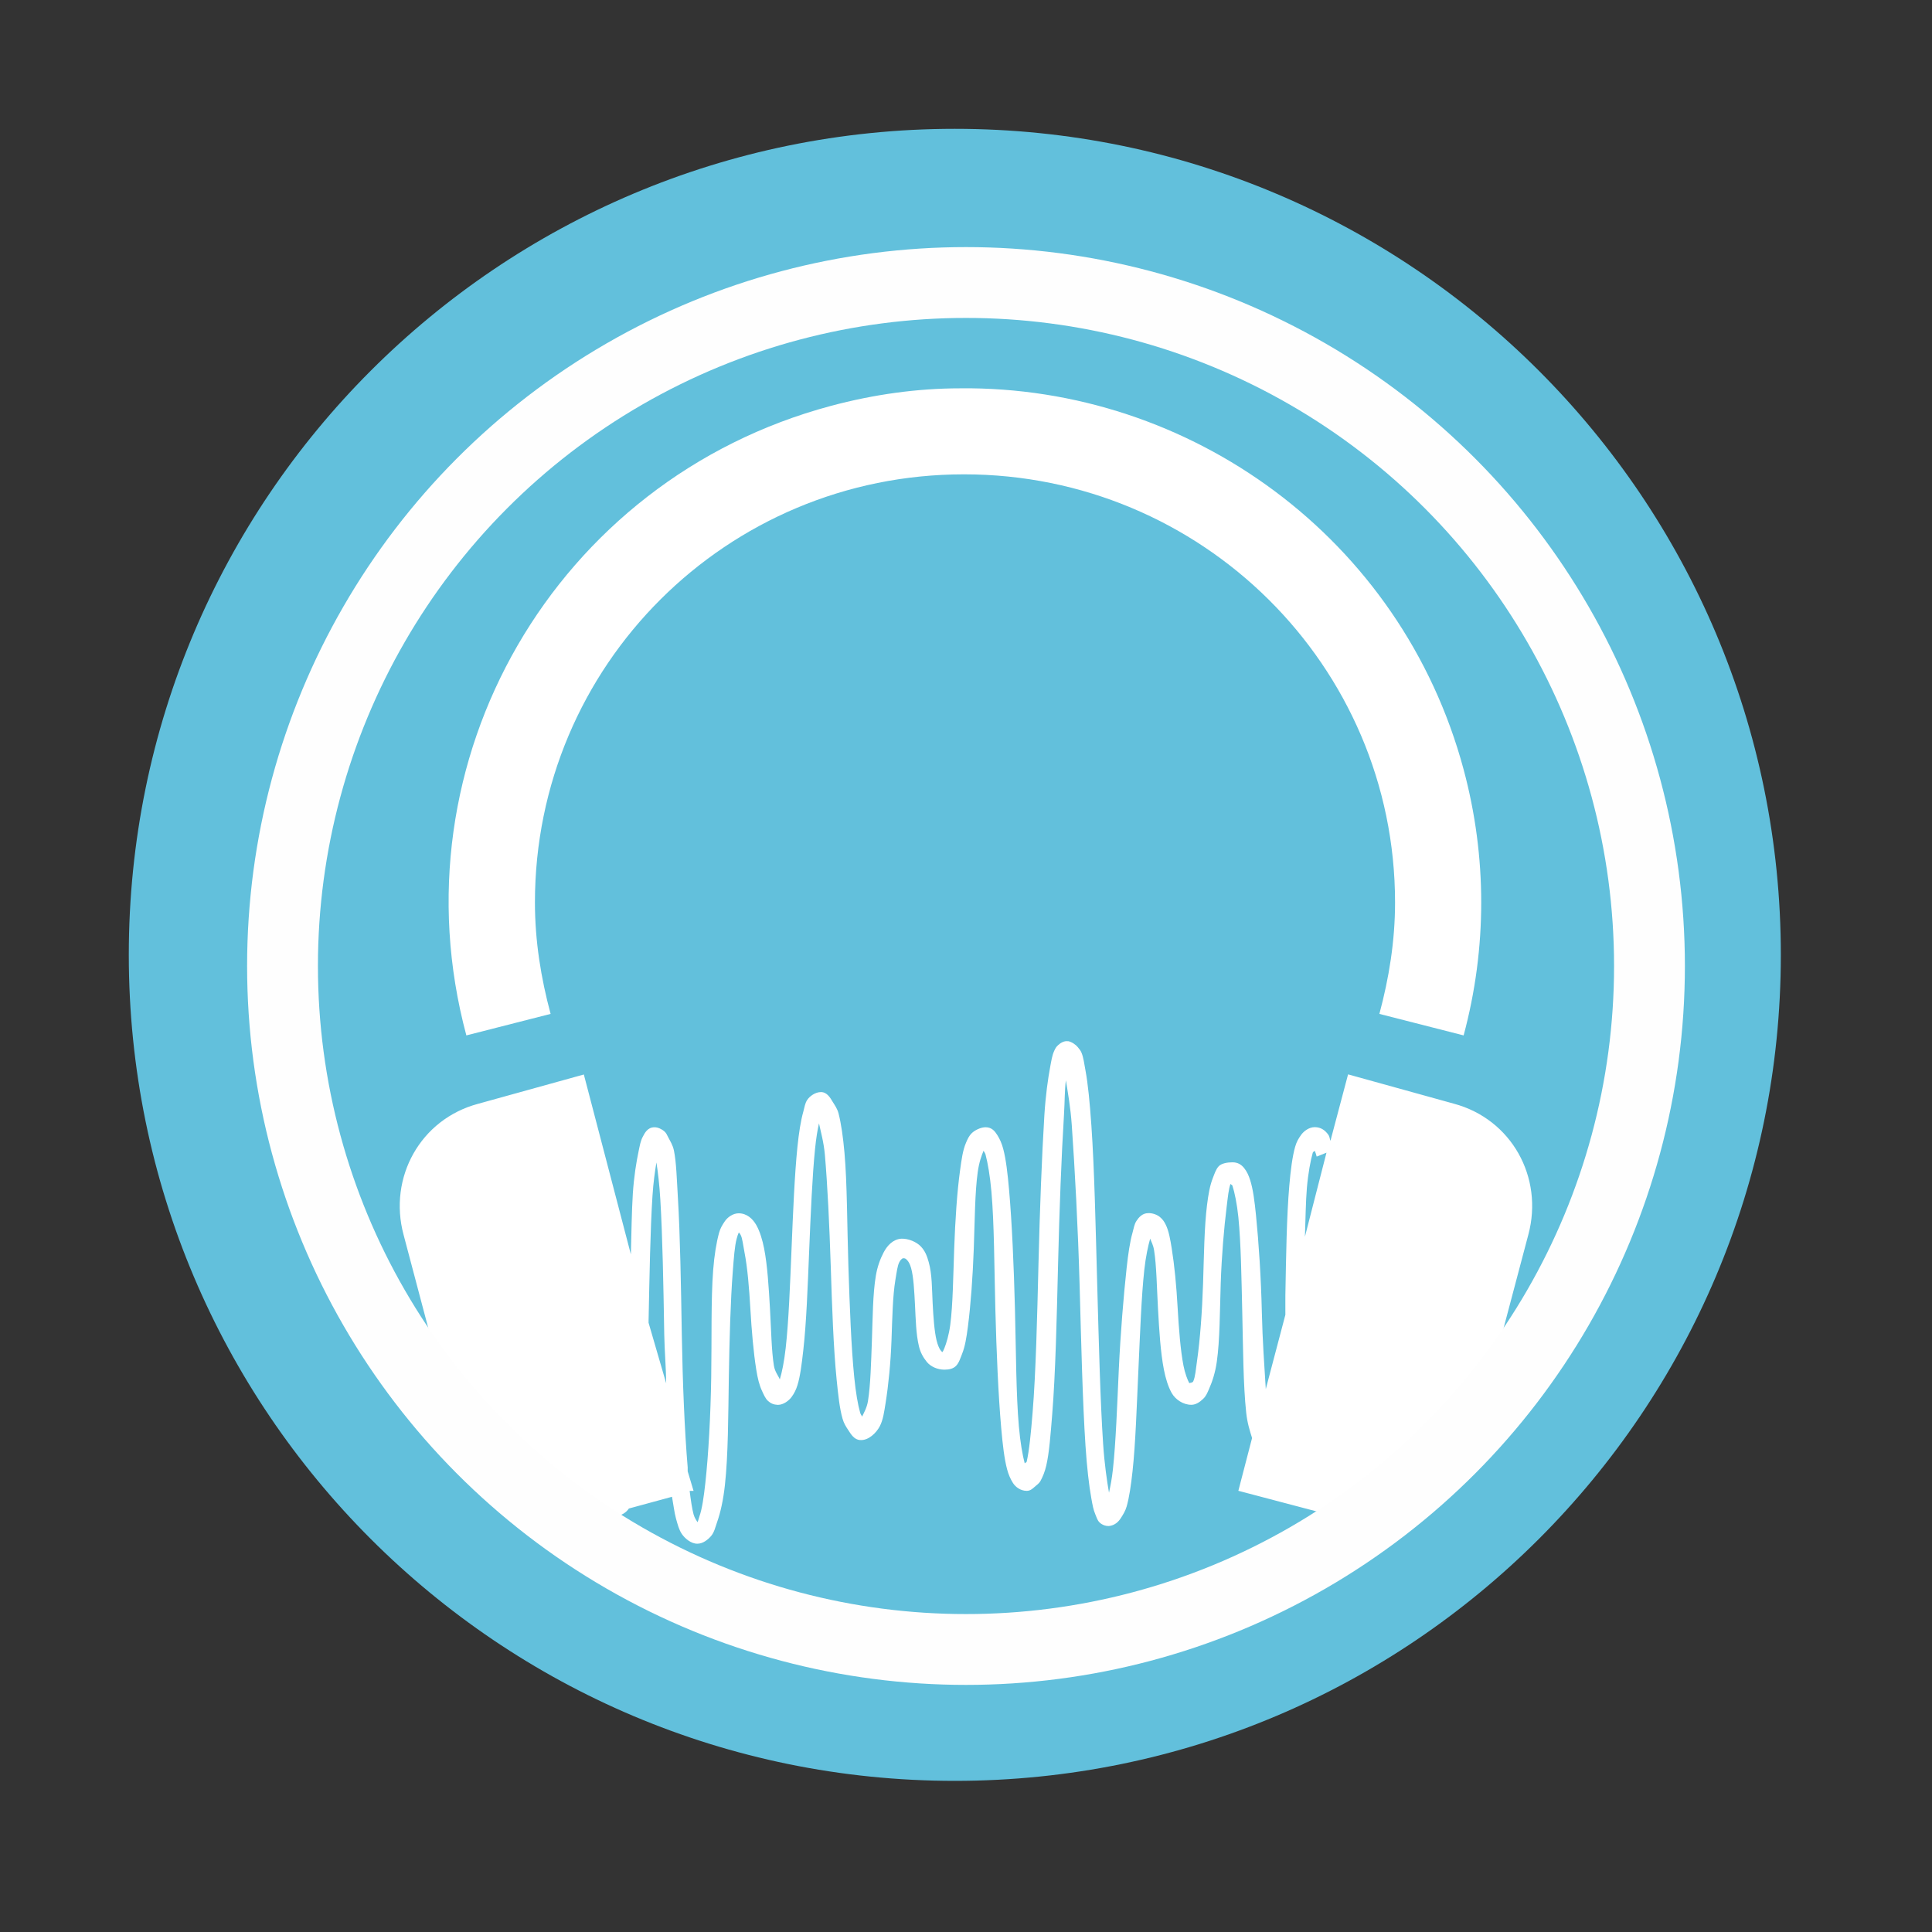 <svg height="512" viewBox="0 0 512 512" width="512" xmlns="http://www.w3.org/2000/svg">
 <rect x="0" y="0" width="512" height="512" fill="#333333" stroke="none"/>
 <path d="m471.94 253.043c0 120.895-98.004 218.904-218.904 218.904-120.895 0-218.904-98.004-218.904-218.904 0-120.895 98.004-218.904 218.904-218.904 120.895 0 218.904 98.004 218.904 218.904" fill="#62c0dc" fill-rule="evenodd"/>
 <path d="m254.44 102.91c-11.28 0-22.87 1.603-34.27 4.663-72.96 19.509-116.13 94.03-96.58 166.82l22.327-5.699c-2.542-9.437-4.154-19.293-4.154-29.531 0-62.803 50.768-113.46 113.71-113.46 62.945 0 114.23 50.657 114.23 113.46 0 10.238-1.612 20.09-4.154 29.531l22.327 5.699c6.214-23.14 6.214-47.32 0-70.46-16.495-61.42-72.53-101.64-133.44-101.03m28.558 173.04c-1.017-.163-2 .488-2.596 1.036-.592.526-.774.973-1.039 1.554-.529 1.143-.736 2.519-1.038 4.144-.606 3.253-1.223 7.576-1.558 12.952-.669 10.751-1.209 25.02-1.558 39.38-.348 14.35-.693 28.686-1.558 39.37-.433 5.345-.886 10.03-1.558 12.952-.077.344-.434.22-.519.517-.593-2.227-1.186-5.624-1.558-9.843-.743-8.436-.743-19.656-1.038-31.09-.295-11.428-.791-22.896-1.558-31.603-.384-4.354-.82-8.108-1.558-10.88-.369-1.392-.896-2.587-1.558-3.627-.662-1.045-1.468-2.073-3.115-2.073-1.251 0-2.841.775-3.635 1.554-.793.775-1.13 1.593-1.558 2.591-.855 2.01-1.156 4.359-1.558 7.253-.805 5.787-1.288 13.293-1.558 20.723-.269 7.431-.342 14.841-1.038 20.21-.348 2.684-1.053 4.965-1.558 6.217-.252.632-.436.938-.519 1.036-.113 0-.342-.306-.519-.517-.295-.364-.747-1.375-1.038-2.59-.583-2.42-.845-6.091-1.038-9.843-.194-3.752-.133-7.668-1.038-10.881-.454-1.608-.919-2.914-2.077-4.144-1.158-1.227-3.338-2.15-5.192-2.073-2.242.163-3.743 1.859-4.673 3.627-.93 1.767-1.674 3.806-2.077 6.218-.807 4.821-.82 11.09-1.038 17.1-.219 6.01-.371 11.88-1.038 16.06-.3 1.881-1.157 3.25-1.558 4.144-.148-.364-.367-.507-.519-1.036-.607-2.125-1.154-5.316-1.558-9.325-.807-8.02-1.209-18.704-1.558-29.532-.349-10.829-.312-21.809-1.038-30.05-.363-4.118-.884-7.734-1.558-10.362-.337-1.31-.95-2.111-1.558-3.109-.607-.994-1.464-2.59-3.115-2.59-1.56 0-3.02 1.144-3.635 2.073-.616.928-.699 1.905-1.038 3.109-.678 2.406-1.178 5.603-1.558 9.325-.76 7.444-1.156 17.211-1.558 26.941-.402 9.73-.757 19.302-1.558 26.423-.401 3.561-.995 6.482-1.558 8.289-.337-.928-1.296-2-1.558-3.627-.654-4.067-.708-9.317-1.038-15.02-.331-5.707-.667-11.522-1.558-16.06-.445-2.27-1.133-4.558-2.077-6.217-.944-1.658-2.498-3.109-4.673-3.109-1.532 0-2.958 1.078-3.635 2.073-.676.995-1.209 1.837-1.558 3.109-.697 2.544-1.254 5.926-1.558 9.843-.608 7.839-.352 18.24-.519 28.495-.167 10.255-.729 20.438-1.558 27.976-.414 3.77-.876 6.882-1.558 8.808-.239.679-.313 1.206-.519 1.554-.252-.469-.741-1.011-1.038-2.073-.393-1.409-.777-4.054-1.038-6.217h1.038l-1.558-5.18c-.029-.277.019-.756 0-1.036-.821-9.642-1.342-22.436-1.558-35.23-.222-13.17-.439-26.294-1.038-36.27-.299-4.985-.409-9.341-1.038-12.434-.315-1.542-.985-2.502-1.558-3.627-.287-.565-.464-1.056-1.038-1.554-.574-.498-1.66-1.07-2.596-1.036-1.801 0-2.56 1.51-3.115 2.59-.555 1.077-.729 2.164-1.038 3.627-.619 2.926-1.254 6.752-1.558 11.398-.29 4.432-.371 10.628-.519 16.06l-12.462-47.664-28.04 7.772c-15.247 4.078-23.817 19.501-19.731 34.711l14.539 54.917c4.085 15.214 19.542 24.282 34.789 20.21l4.154-1.036c.794.354 1.665.565 2.596.517 1.638-.163 2.893-.978 3.635-2.073l11.423-3.109c.343 1.858.618 4.19 1.038 5.699.439 1.575.788 3.01 1.558 4.145.77 1.143 2.444 2.638 4.154 2.59 1.469 0 2.807-1.095 3.635-2.073.828-.978 1.095-2.32 1.558-3.627.925-2.614 1.642-5.886 2.077-9.843.871-7.918.871-18.218 1.038-28.495.167-10.278.454-20.434 1.038-27.977.292-3.772.507-6.866 1.038-8.808.186-.679.36-1.223.519-1.554.038 0 .048-.316.519.517.471.832.647 2.669 1.038 4.663.783 3.989 1.228 9.34 1.558 15.02.329 5.687.829 11.531 1.558 16.06.364 2.264.775 4.04 1.558 5.699.391.832.831 1.93 1.558 2.59.726.66 1.499.987 2.596 1.036 1.512 0 2.953-1.144 3.635-2.073.682-.928 1.184-1.908 1.558-3.109.747-2.401 1.14-5.615 1.558-9.326.835-7.422 1.155-16.687 1.558-26.422.403-9.737.826-19.769 1.558-26.941.295-2.896.634-4.905 1.038-6.735.435 2.082 1.26 4.913 1.558 8.289.704 7.984 1.208 18.693 1.558 29.531.349 10.837.721 21.747 1.558 30.05.418 4.153.792 7.685 1.558 10.362.383 1.342.891 2.097 1.558 3.108.666 1.011 1.528 2.518 3.115 2.591 2.224.163 4.287-1.909 5.192-3.627.905-1.717 1.181-3.858 1.558-6.218.753-4.716 1.34-10.58 1.558-16.579.218-5.997.322-11.782 1.038-16.06.358-2.14.548-3.729 1.038-4.663.491-.928.941-1.035 1.038-1.035.588 0 .719.191 1.039.517.319.335.711.909 1.038 2.073.655 2.32.847 6.115 1.038 9.843.192 3.727.265 7.665 1.038 10.88.387 1.608 1.048 2.867 2.077 4.145 1.029 1.276 2.854 2.073 4.673 2.073 1.258 0 2.352-.239 3.115-1.036.763-.775 1.155-2.111 1.558-3.109.805-1.996 1.183-4.365 1.558-7.253.75-5.776 1.289-13.298 1.558-20.724.269-7.425.294-14.852 1.039-20.21.372-2.677 1.027-4.453 1.558-5.699.125.335.397.574.519 1.036.593 2.227 1.186 5.626 1.558 9.844.743 8.437.743 19.657 1.038 31.08.294 11.43.79 22.896 1.558 31.603.384 4.354.82 8.107 1.558 10.88.369 1.393.896 2.587 1.558 3.627.662 1.045 1.987 2.073 3.635 2.073.95 0 1.491-.526 2.077-1.036.586-.517 1.236-.957 1.558-1.554.643-1.194 1.168-2.451 1.558-4.145.779-3.386 1.116-8.01 1.558-13.47.883-10.921 1.209-25.529 1.558-39.893.349-14.364.9-28.807 1.558-39.38.246-3.954.161-6.654.519-9.326.492 3.183 1.213 6.976 1.558 11.917.807 11.569 1.653 27.11 2.077 42.483.424 15.375.791 30.941 1.558 42.483.384 5.769.923 10.485 1.558 13.988.317 1.752.528 2.947 1.038 4.144.255.593.513 1.509 1.038 2.073.526.565 1.5 1.086 2.596 1.036 1.549-.163 2.517-1.143 3.115-2.073.598-.928 1.214-1.905 1.558-3.108.689-2.409 1.154-5.621 1.558-9.326.808-7.411 1.11-17.277 1.558-26.941.448-9.664.78-19.286 1.558-26.423.389-3.567 1.021-6.412 1.558-8.289.313.899.791 1.573 1.039 3.109.646 4.03.717 9.793 1.038 15.542.321 5.751.666 11.468 1.558 16.06.446 2.296 1.127 4.54 2.077 6.217.949 1.676 3 3.109 5.192 3.109 1.246 0 2.295-.775 3.115-1.555.82-.765 1.11-1.59 1.558-2.59.895-2.02 1.664-4.354 2.077-7.253.826-5.8.795-13.29 1.039-20.724.244-7.434.892-14.837 1.558-20.21.333-2.682.543-4.965 1.038-6.217.111.249.407.172.519.517.565 1.733 1.211 4.84 1.558 8.289.693 6.9.82 15.955 1.038 25.387.219 9.43.258 19.17 1.039 26.422.298 2.77.935 4.744 1.558 6.735l-3.635 13.988 27.52 7.253c15.247 4.077 30.703-4.991 34.789-20.21l14.539-54.917c4.085-15.21-4.484-30.633-19.731-34.711l-28.04-7.772-4.673 17.615c-.196-.498-.22-1.123-.519-1.554-.81-1.161-1.946-2.073-3.635-2.073-1.542 0-2.928 1.077-3.635 2.073-.707.994-1.183 1.8-1.558 3.108-.75 2.618-1.212 6.322-1.558 10.362-.692 8.08-.847 18.446-1.038 29.01-.038 1.885.029 3.306 0 5.18l-5.192 19.688c-.382-6.194-.869-12.851-1.038-20.21-.218-9.427-.83-18.661-1.558-25.904-.363-3.621-.778-6.933-1.558-9.326-.39-1.194-.819-2.18-1.558-3.109-.738-.928-1.679-1.554-3.115-1.554-1.258 0-2.873.239-3.635 1.036-.761.794-1.161 2.109-1.558 3.109-.793 1.999-1.2 4.364-1.558 7.253-.716 5.776-.795 13.3-1.038 20.723-.244 7.422-.797 14.861-1.558 20.21-.381 2.671-.491 4.465-1.038 5.698-.205.469-.901.354-1.038.517-.479-.842-1.165-2.642-1.558-4.663-.784-4.04-1.238-9.813-1.558-15.542-.319-5.73-.835-11.04-1.558-15.543-.362-2.251-.756-4.579-1.558-6.217-.401-.813-.781-1.426-1.558-2.073-.778-.651-2.02-1.086-3.115-1.036-1.55 0-2.515 1.144-3.115 2.073-.6.928-.694 1.905-1.038 3.109-.689 2.406-1.154 5.622-1.558 9.326-.808 7.407-1.629 17.276-2.077 26.941-.448 9.663-.779 19.282-1.558 26.422-.291 2.666-.659 4.426-1.039 6.218-.539-3.125-1.194-7.485-1.558-12.952-.756-11.369-1.134-26.587-1.558-41.965-.424-15.377-.738-30.733-1.558-42.483-.409-5.878-.883-10.855-1.558-14.507-.337-1.827-.526-3.411-1.038-4.663-.257-.632-.581-.99-1.038-1.554-.457-.565-1.556-1.388-2.596-1.554zm65.42 29.01c.203.469.319.823.519 1.555l2.596-1.036-5.712 22.278c.149-4.332.217-9.417.519-12.952.333-3.89.982-7.316 1.558-9.326.086-.297.431-.287.519-.517zm-174.46 3.109c.405 2.562.797 5.826 1.038 9.843.586 9.759.817 22.56 1.038 35.749.077 4.339.466 8.668.519 12.952l-4.673-16.06c.005-.191-.003-.325 0-.517.252-12.06.454-24.22 1.038-33.16.241-3.68.65-6.428 1.038-8.807" fill="#ffffff"/>
<circle cx="256" stroke="#fefefe" cy="256" r="181.13" stroke-width="18.771" fill="none" /></svg>
